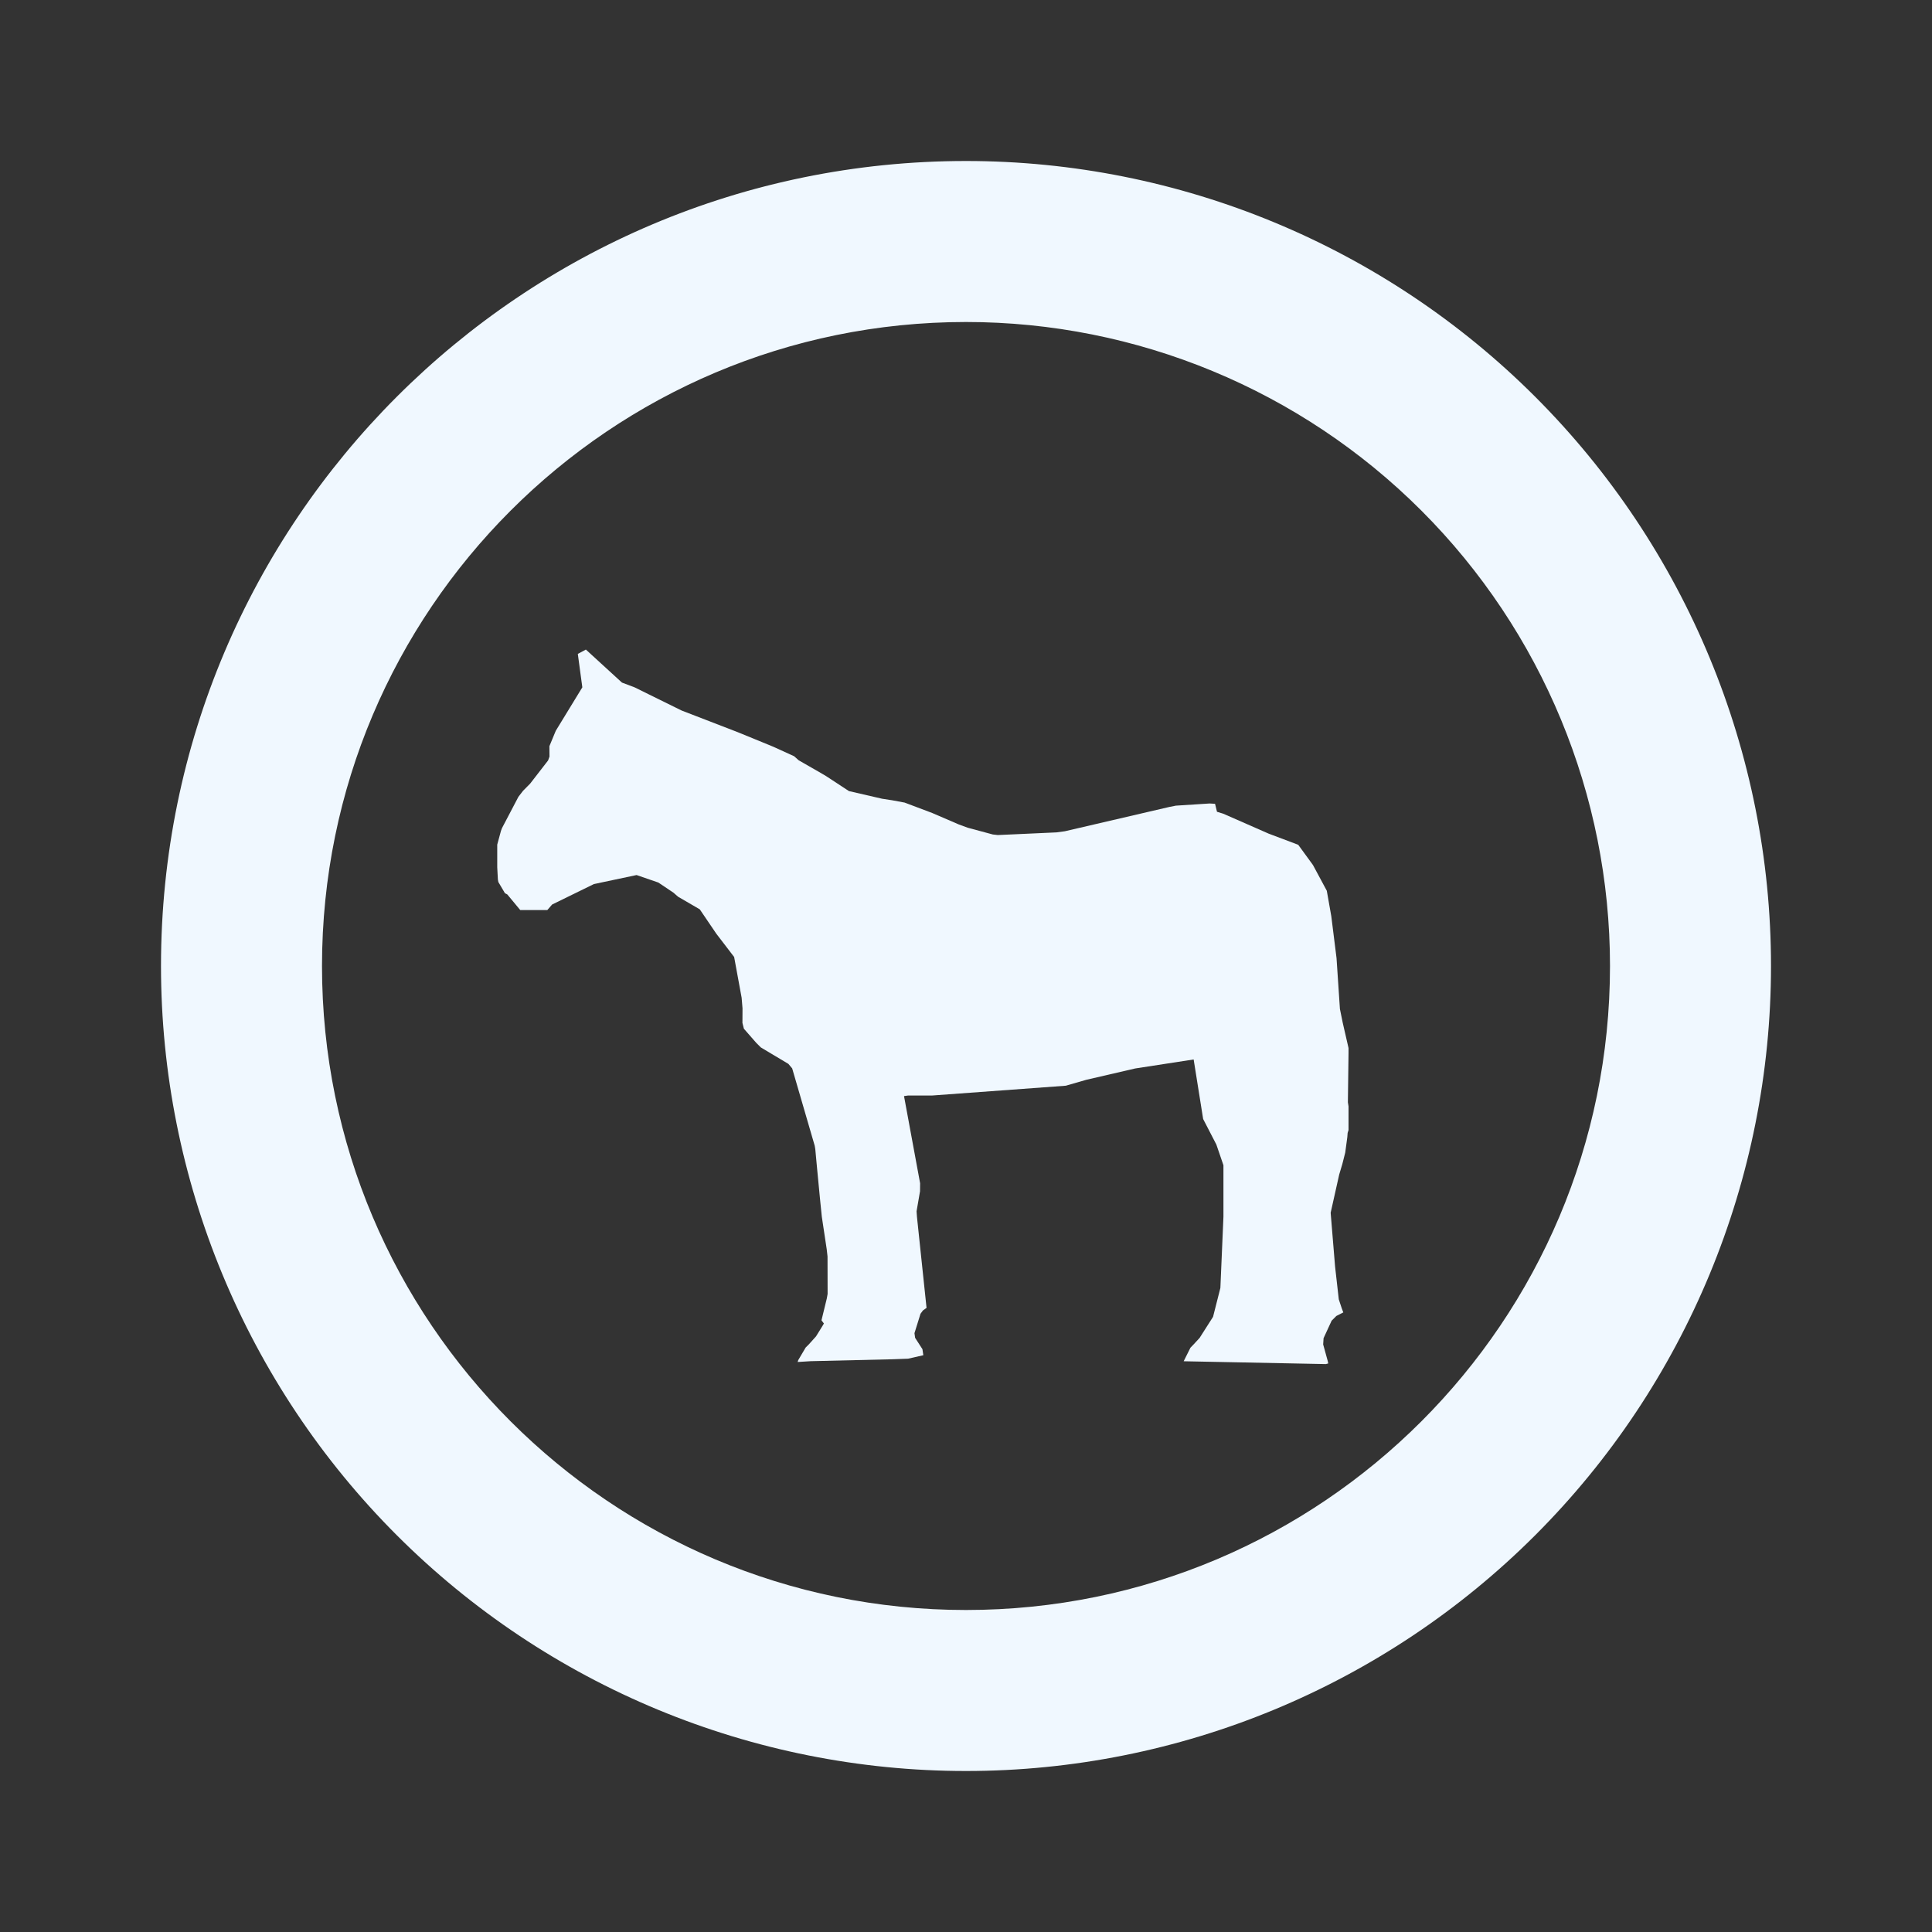 <svg height="24" viewBox="0 0 24 24" width="24" xmlns="http://www.w3.org/2000/svg"><rect x="0" y="0" width="24" height="24" fill="#333333" stroke="none"/><g fill="none" fill-rule="evenodd"><path d="m0 0h24v24h-24z"/><g fill="#f0f8ff" fill-rule="nonzero"><path d="m12 20c-4.418 0-8-3.582-8-8s3.582-8 8-8c2.122 0 4.157.843 5.657 2.343 1.5 1.5 2.343 3.535 2.343 5.657 0 4.418-3.582 8-8 8zm0-18c-5.523 0-10 4.477-10 10 0 2.652 1.054 5.196 2.929 7.071 1.875 1.875 4.419 2.929 7.071 2.929s5.196-1.054 7.071-2.929 2.929-4.419 2.929-7.071-1.054-5.196-2.929-7.071c-1.875-1.875-4.419-2.929-7.071-2.929z"/><path d="m14.704 16.91.084-.168.043-.045.071-.077.167-.262.091-.359.038-.884v-.64l-.088-.257-.164-.317-.118-.74-.727.112-.608.141-.253.073-1.663.122h-.298l-.049.007.2 1.083-.001.099-.043.249.005.07.119 1.13-.045.032-.03.041-.075.241.008.058.091.141.011.075-.189.043-.19.007-1.02.024-.162.01.007-.023.092-.156.04-.04.089-.099.078-.126.02-.034-.03-.04.066-.271.01-.056-.001-.466-.01-.089-.061-.405-.023-.227-.036-.375-.022-.237-.007-.042-.28-.961-.047-.056-.343-.205-.056-.056-.154-.176-.018-.072.001-.181-.011-.132-.093-.506-.222-.29-.205-.302-.27-.157-.057-.05-.188-.126-.27-.093-.53.112-.519.254-.06.069h-.336l-.161-.194-.029-.015-.082-.139-.006-.032-.008-.152-0-.281.046-.17.013-.035.204-.389.058-.075.088-.089.223-.288.017-.048-.001-.129.079-.191.33-.54-.056-.415.1-.054.448.41.159.06.174.086.408.201.692.267.218.089.229.094.259.118.056.05.272.156.071.042.282.185.412.095.124.019.156.029.342.129.332.143.109.04.312.084.062.007.203-.009.526-.024.104-.014 1.298-.302.081-.016.42-.027.067.004.024.099.078.024.565.248.366.138.183.251.172.32.056.317.065.52.042.631.035.172.072.314v.067l-.008.607.008.05v.295l-.011.035-.004.052-.026.193-.036.142-.039.131-.106.474.021.256.034.413.046.407.037.112.019.05-.086.044-.059.059-.1.217-.005.078.057.207.006.029-.03.008z"/></g></g></svg>